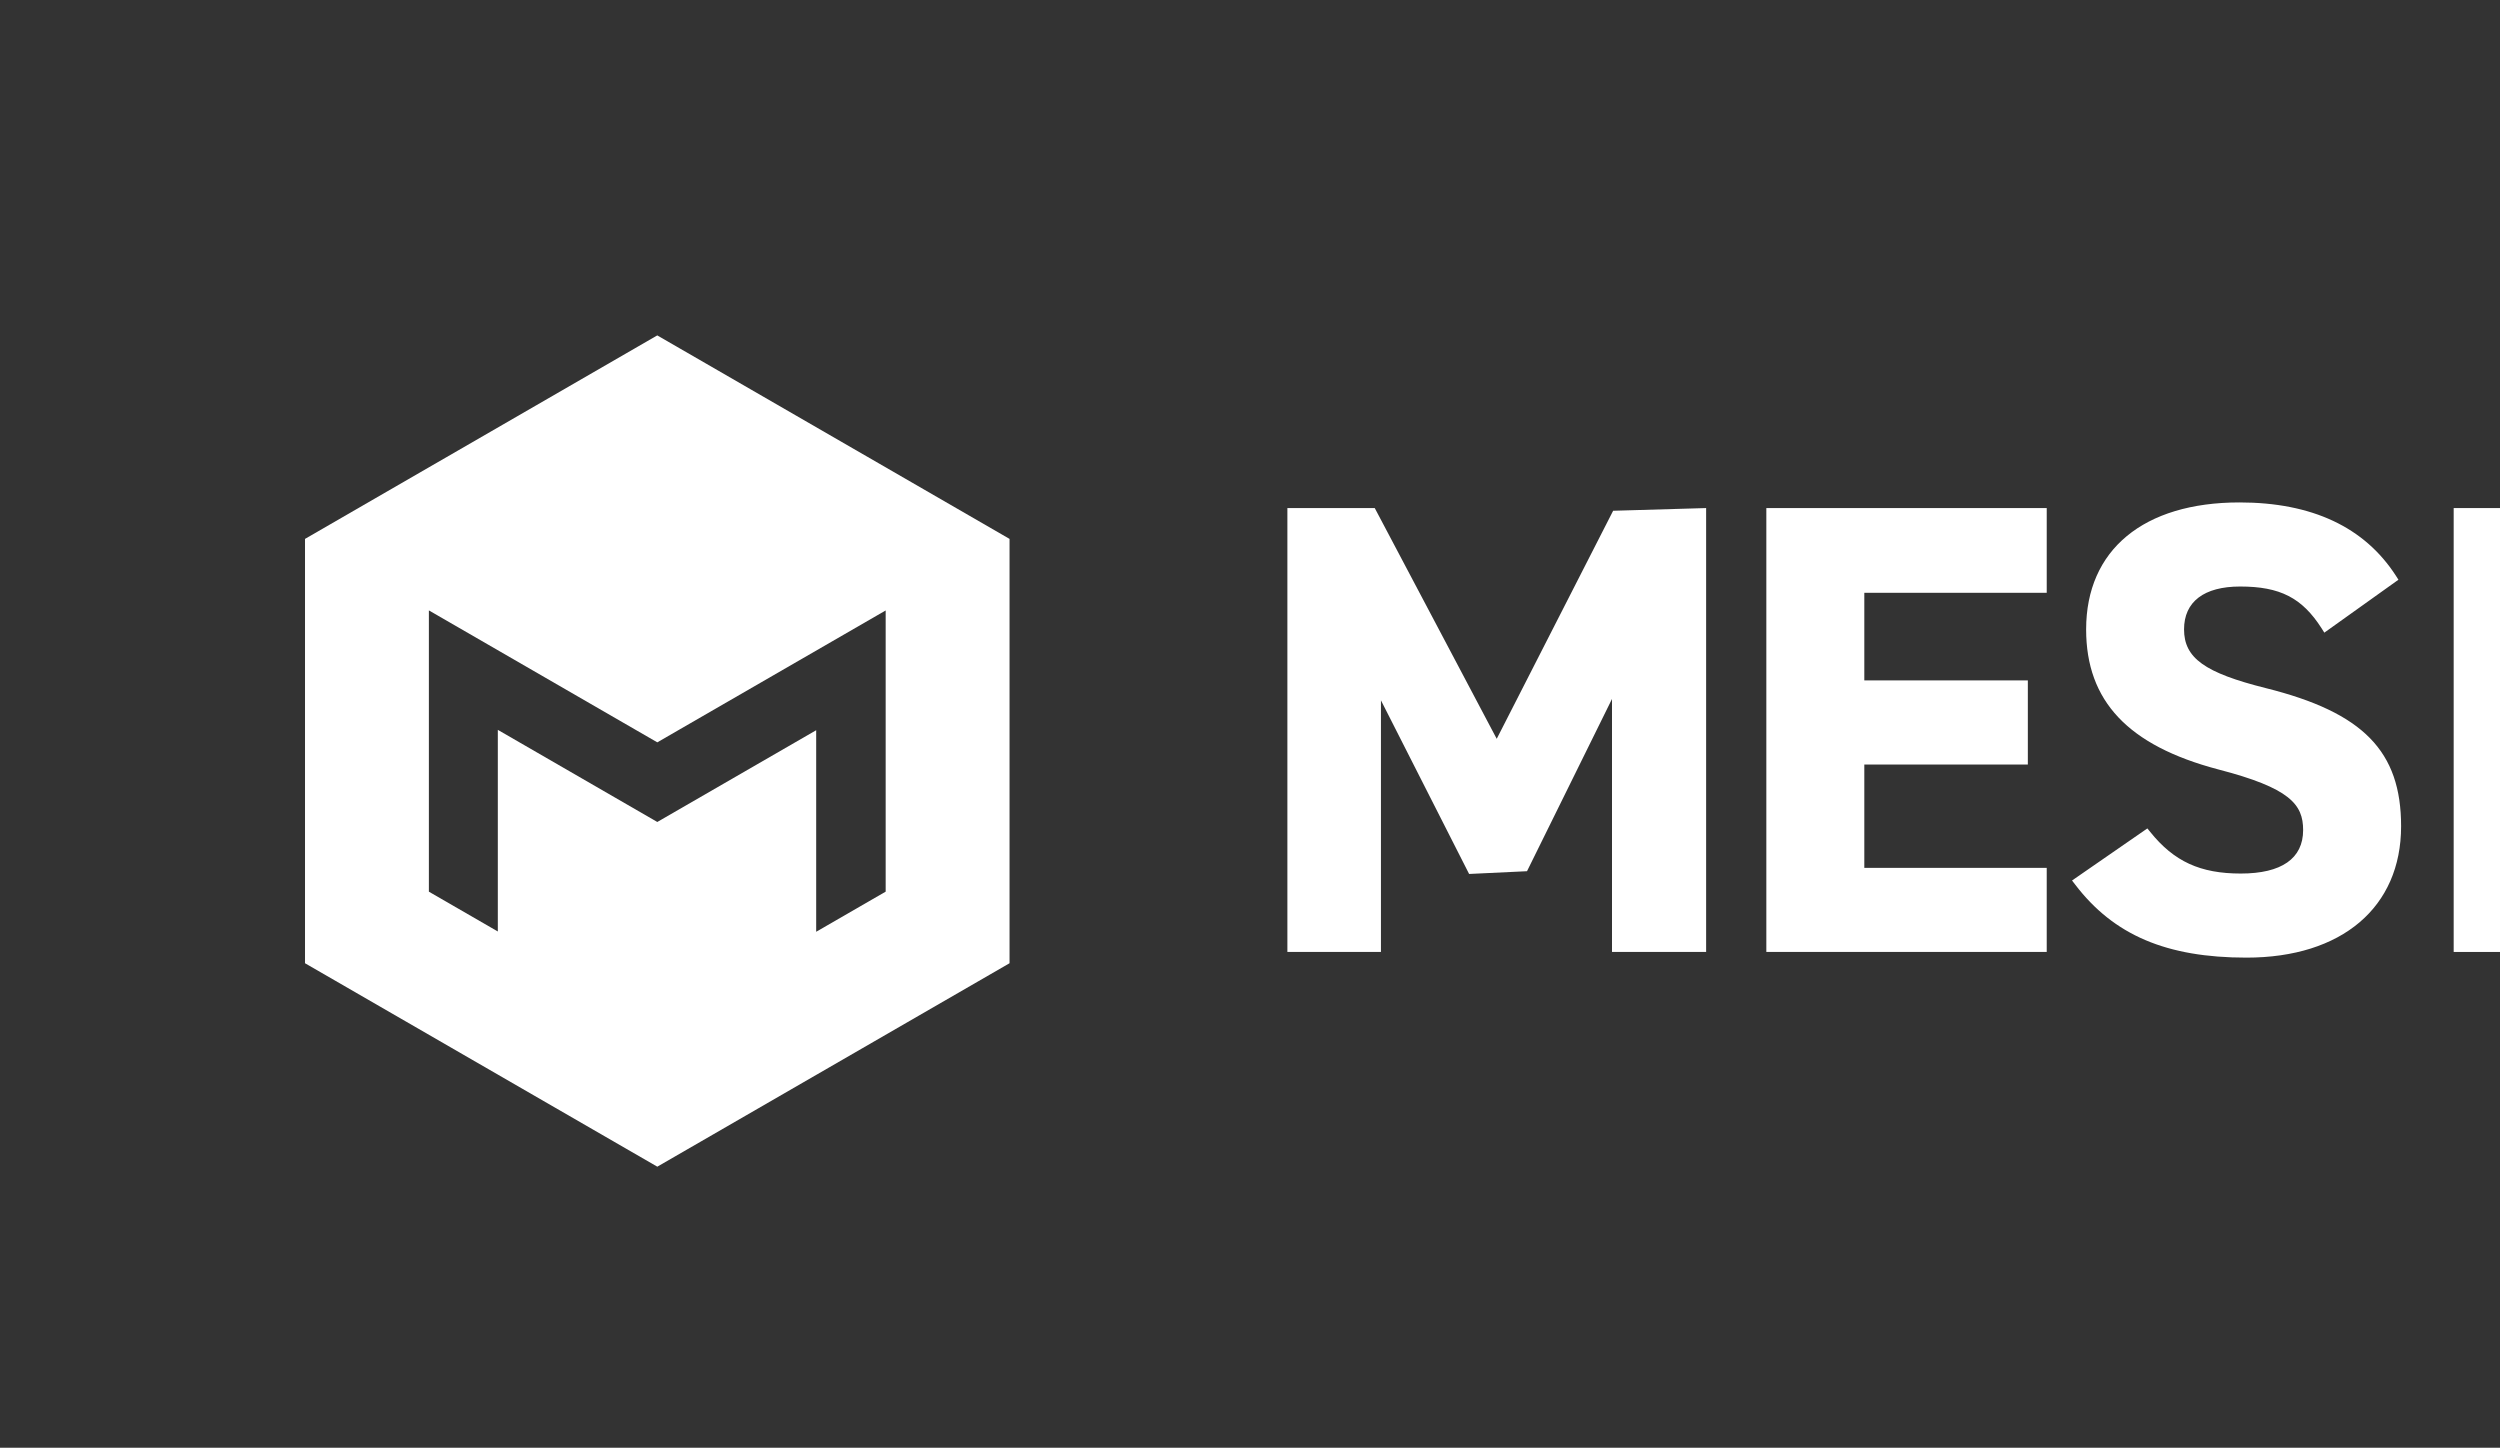 <?xml version="1.0" encoding="UTF-8" standalone="no"?>
<svg
   xmlns:dc="http://purl.org/dc/elements/1.1/"
   xmlns:cc="http://creativecommons.org/ns#"
   xmlns:rdf="http://www.w3.org/1999/02/22-rdf-syntax-ns#"
   xmlns:svg="http://www.w3.org/2000/svg"
   xmlns="http://www.w3.org/2000/svg"
   viewBox="0 0 240 138.984"
   height="138.984"
   width="240"
   xml:space="preserve"
   id="svg2"
   version="1.1"><rect x="0" y="0" width="240" height="138.984" fill="#333333" stroke="none"/><defs
     id="defs6"><clipPath
       id="clipPath30"
       clipPathUnits="userSpaceOnUse"><path
         id="path28"
         d="M 0,104.238 H 372.11 V 0 H 0 Z" /></clipPath></defs><g
     transform="matrix(1.333,0,0,-1.333,0,138.984)"
     id="g10"><g
       transform="translate(35.852,51.7)"
       id="g12"><path
         id="path14"
         style="fill:#fff;fill-opacity:1;fill-rule:nonzero;stroke:none"
         d="m 0,0 v -14.52 l -4.965,2.868 V 8.604 L 11.485,-0.898 27.932,8.6 v -20.25 l -5.004,-2.89 V -0.025 L 11.485,-6.633 0,0.002 M 11.483,28.409 -13.886,13.754 v -30.56 l 25.372,-14.652 25.367,14.652 v 30.56 z" /></g><g
       transform="translate(107.791,51.056)"
       id="g16"><path
         id="path18"
         style="fill:#fff;fill-opacity:1;fill-rule:nonzero;stroke:none"
         d="m 0,0 -8.784,16.618 h -6.292 V -15.35 h 6.738 V 2.772 l 6.349,-12.505 4.17,0.198 6.121,12.406 V -15.35 h 6.779 V 16.618 L 8.384,16.424 Z" /></g><g
       transform="translate(127.208,35.706)"
       id="g20"><path
         id="path22"
         style="fill:#fff;fill-opacity:1;fill-rule:nonzero;stroke:none"
         d="M 0,0 H 20.193 V 6.056 H 7.056 V 13.5 h 11.777 v 6.056 H 7.056 v 6.309 h 13.137 v 6.103 L 0,31.968 Z" /></g><g
       id="g24"><g
         clip-path="url(#clipPath30)"
         id="g26"><g
           transform="translate(163.184,54.706)"
           id="g32"><path
             id="path34"
             style="fill:#fff;fill-opacity:1;fill-rule:nonzero;stroke:none"
             d="m 0,0 c -4.406,1.103 -5.893,2.168 -5.893,4.231 0,1.991 1.434,3.087 4.039,3.087 2.875,0 4.463,-0.815 5.864,-3.006 L 4.21,3.996 9.547,7.808 9.364,8.094 c -2.262,3.504 -6.052,5.28 -11.263,5.28 -6.917,0 -11.046,-3.418 -11.046,-9.143 0,-5.164 3.022,-8.367 9.507,-10.083 5.174,-1.339 6.121,-2.523 6.121,-4.369 0,-2.05 -1.552,-3.132 -4.492,-3.132 -2.92,0 -4.806,0.868 -6.517,2.993 l -0.209,0.257 -5.426,-3.752 0.228,-0.294 c 2.773,-3.639 6.579,-5.26 12.333,-5.26 6.872,0 11.139,3.626 11.139,9.462 C 9.739,-4.541 7.007,-1.751 0,0" /></g><g
           transform="translate(193.88,55.262)"
           id="g36"><path
             id="path38"
             style="fill:#fff;fill-opacity:1;fill-rule:nonzero;stroke:none"
             d="m 0,0 h -10.115 v 12.412 h -7.056 v -31.968 h 7.056 v 13.5 H 0 v -13.5 h 7.053 v 31.968 l -7.053,0 z" /></g><g
           transform="translate(242.134,67.673)"
           id="g40"><path
             id="path42"
             style="fill:#fff;fill-opacity:1;fill-rule:nonzero;stroke:none"
             d="m 0,0 -8.522,-0.145 -9.233,-12.622 V 0 h -7.057 v -31.968 h 7.057 l -0.073,8.428 3.401,4.482 8.004,-12.91 h 8.199 l -11.768,18.76 z" /></g><g
           transform="translate(251.078,53.91)"
           id="g44"><path
             id="path46"
             style="fill:#fff;fill-opacity:1;fill-rule:nonzero;stroke:none"
             d="m 0,0 c 0,5.537 1.67,8.114 5.26,8.114 3.622,0 5.308,-2.577 5.308,-8.114 v -4.441 c 0,-5.538 -1.686,-8.116 -5.308,-8.116 -3.59,0 -5.26,2.578 -5.26,8.116 z M 5.26,14.169 C -2.683,14.169 -7.057,9.139 -7.057,0 v -4.441 c 0,-9.006 4.489,-14.172 12.317,-14.172 7.856,0 12.36,5.166 12.36,14.172 V 0 c 0,9.139 -4.39,14.169 -12.36,14.169" /></g><g
           transform="translate(283.942,54.037)"
           id="g48"><path
             id="path50"
             style="fill:#fff;fill-opacity:1;fill-rule:nonzero;stroke:none"
             d="M 0,0 H -3.904 V 7.534 H 0 c 4.018,0 5.582,-1.068 5.582,-3.81 C 5.582,1.009 4.067,0 0,0 m 12.635,3.724 c 0,6.301 -4.391,9.913 -12.043,9.913 h -11.548 v -31.968 h 7.052 V -6.04 l 4.398,0.192 5.942,-12.483 h 7.542 L 7.416,-4.837 c 3.417,1.55 5.219,4.502 5.219,8.561" /></g><g
           transform="translate(300.725,35.706)"
           id="g52"><path
             id="path54"
             style="fill:#fff;fill-opacity:1;fill-rule:nonzero;stroke:none"
             d="M 0,0 H 20.193 V 6.056 H 7.057 V 13.5 h 11.776 v 6.056 H 7.057 v 6.309 h 13.136 v 6.103 L 0,31.968 Z" /></g><g
           transform="translate(334.157,47.695)"
           id="g56"><path
             id="path58"
             style="fill:#fff;fill-opacity:1;fill-rule:nonzero;stroke:none"
             d="M 0,0 3.047,9.49 6.097,0 Z m 6.085,19.979 -6.322,-0.013 -11.119,-31.955 h 7.554 l 1.904,5.933 h 9.939 l 1.902,-5.933 h 7.51 z" /></g></g></g></g></svg>